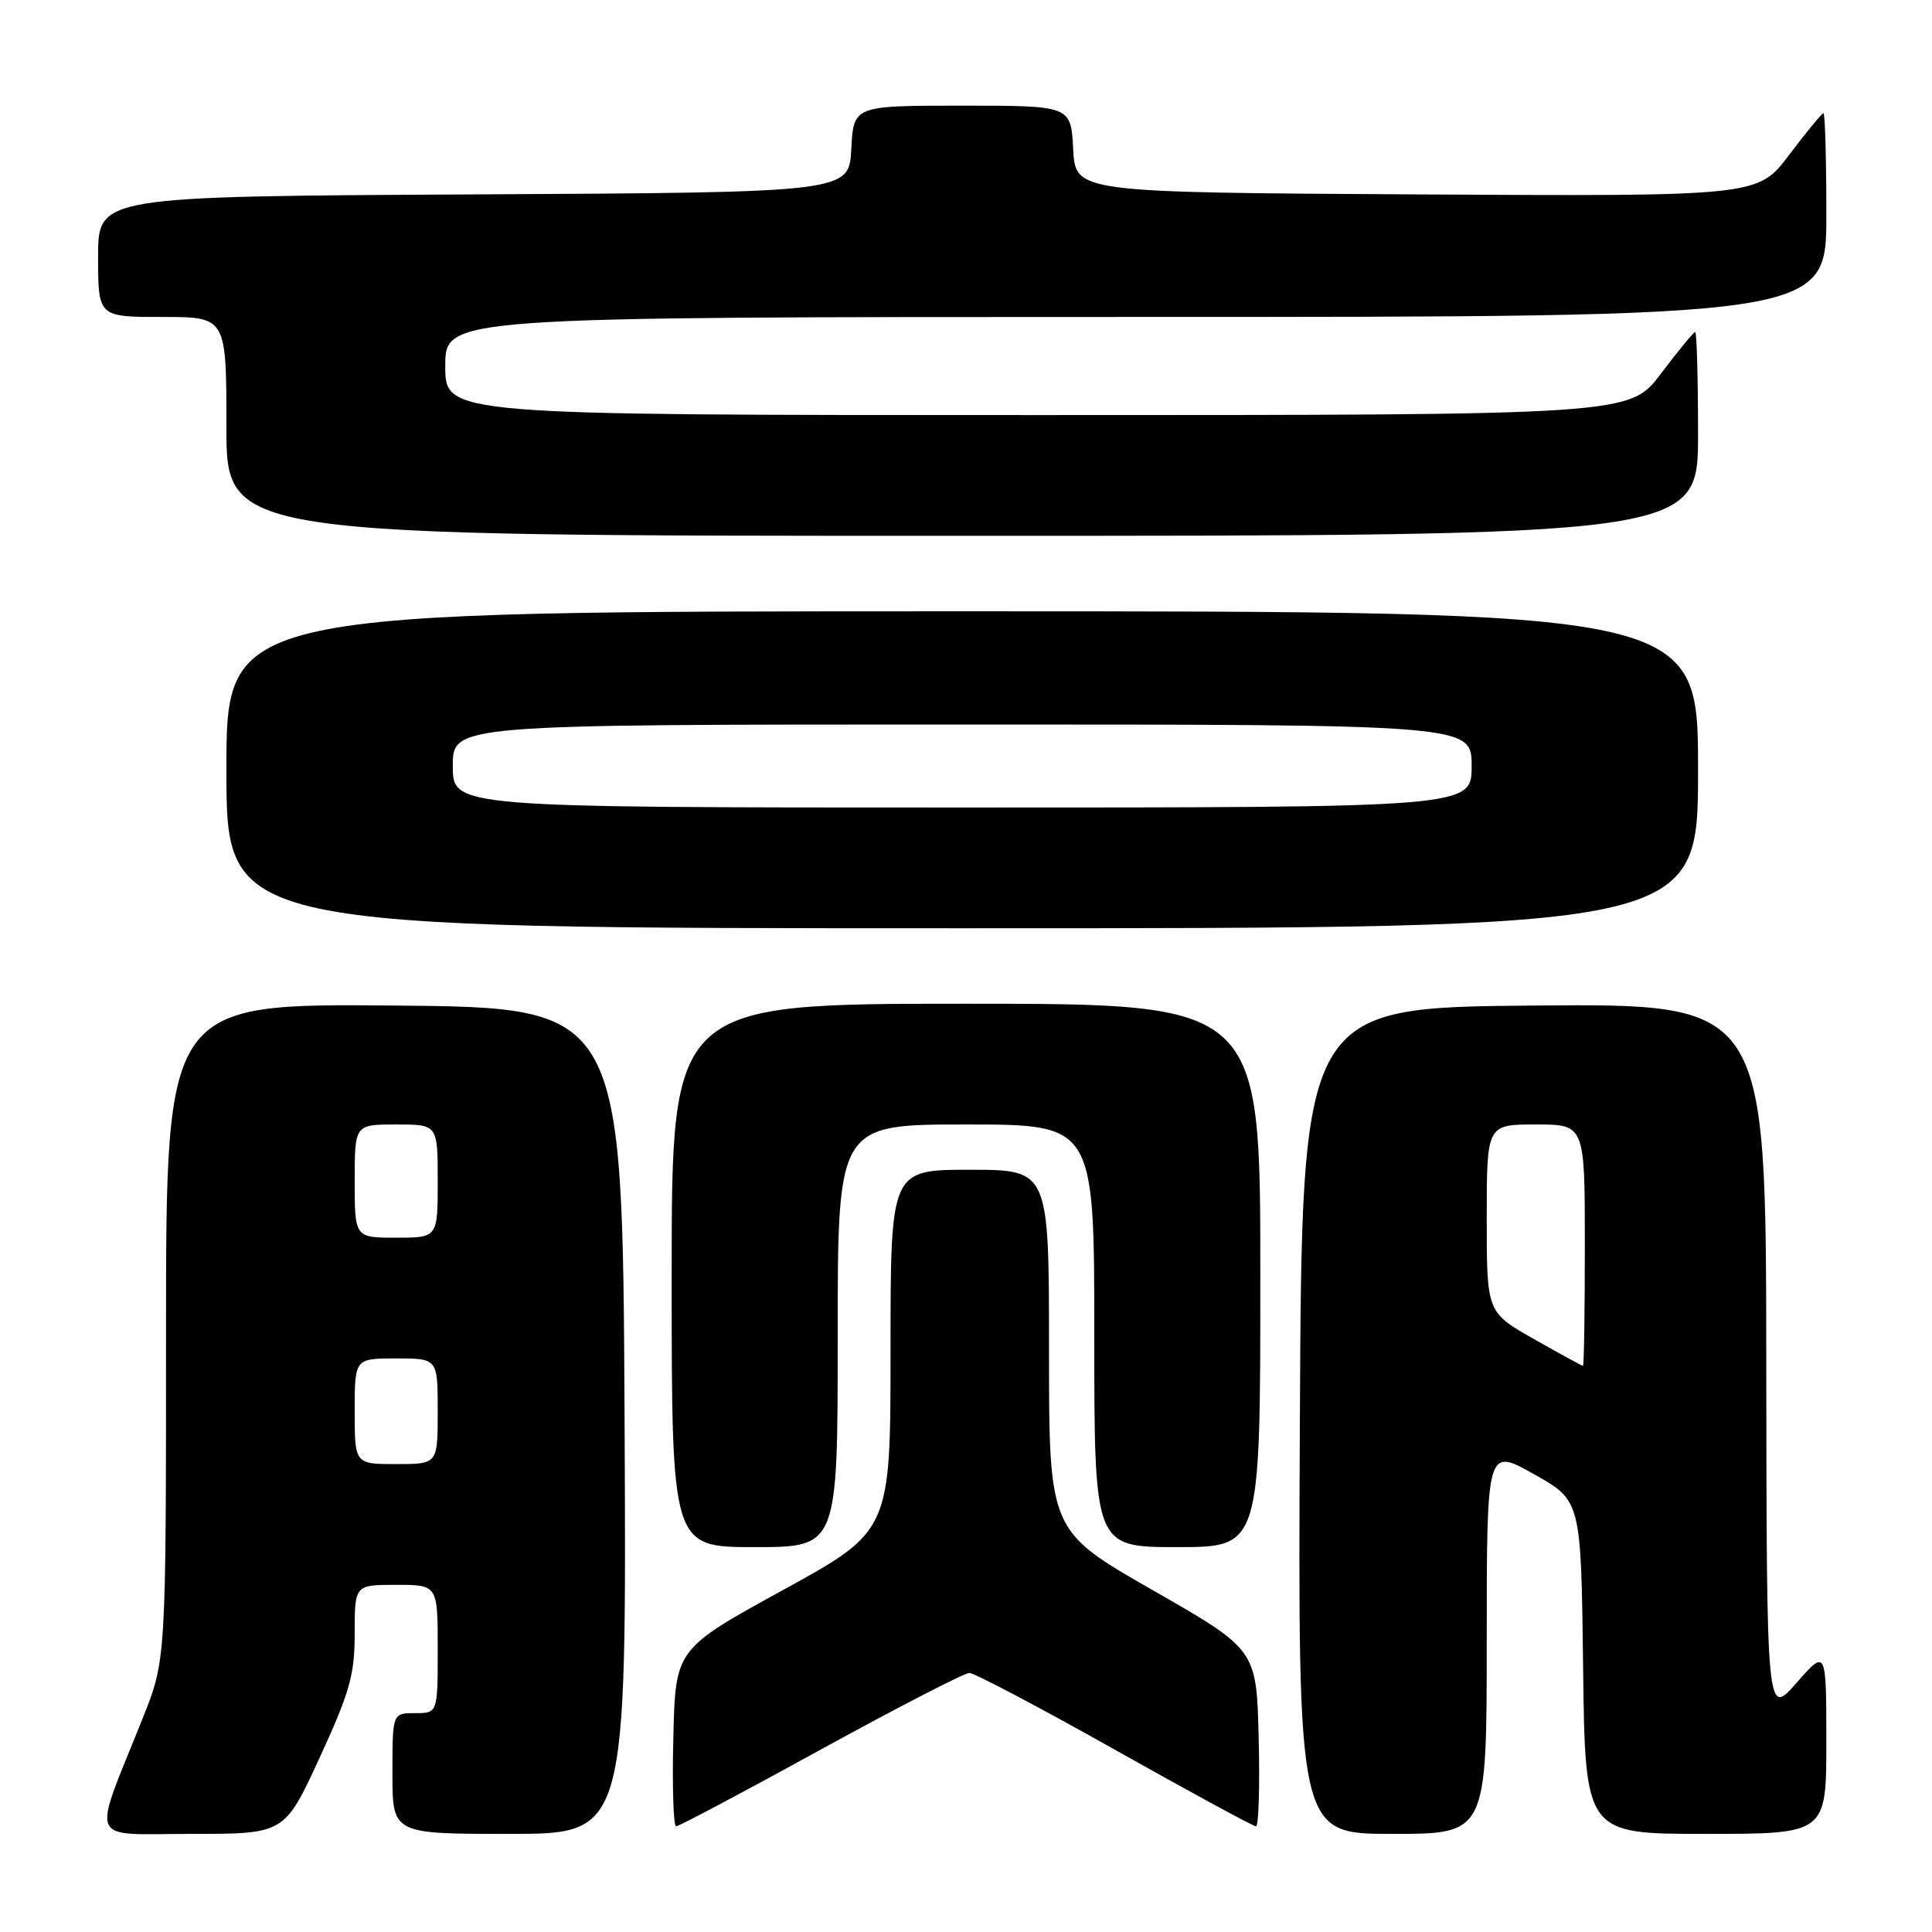 <?xml version="1.0" encoding="UTF-8" standalone="no"?>
<!DOCTYPE svg PUBLIC "-//W3C//DTD SVG 1.1//EN" "http://www.w3.org/Graphics/SVG/1.1/DTD/svg11.dtd" >
<svg xmlns="http://www.w3.org/2000/svg" xmlns:xlink="http://www.w3.org/1999/xlink" version="1.1" viewBox="0 0 256 256">
 <g >
 <path fill="currentColor"
d=" M 42.35 232.91 C 46.35 224.22 47.00 221.92 47.00 216.41 C 47.00 210.00 47.00 210.00 52.50 210.00 C 58.00 210.00 58.00 210.00 58.00 218.50 C 58.00 227.00 58.00 227.00 55.00 227.00 C 52.00 227.00 52.00 227.00 52.00 235.00 C 52.00 243.00 52.00 243.00 67.51 243.00 C 83.02 243.00 83.02 243.00 82.76 188.25 C 82.50 133.50 82.50 133.50 52.25 133.24 C 22.00 132.97 22.00 132.97 22.00 176.46 C 22.00 219.95 22.00 219.95 18.89 227.72 C 12.12 244.65 11.42 243.00 25.39 243.00 C 37.70 243.00 37.70 243.00 42.35 232.91 Z  M 197.00 217.41 C 197.00 191.82 197.00 191.82 203.25 195.33 C 209.50 198.84 209.50 198.84 209.77 220.92 C 210.04 243.00 210.04 243.00 226.02 243.00 C 242.00 243.00 242.00 243.00 242.00 230.75 C 241.99 218.50 241.99 218.50 238.04 223.00 C 234.09 227.50 234.09 227.50 234.04 180.24 C 234.00 132.97 234.00 132.97 203.25 133.24 C 172.50 133.50 172.50 133.50 172.24 188.25 C 171.98 243.00 171.98 243.00 184.49 243.00 C 197.00 243.00 197.00 243.00 197.00 217.41 Z  M 108.75 231.83 C 118.94 226.24 127.80 221.67 128.44 221.67 C 129.09 221.67 137.76 226.24 147.70 231.83 C 157.65 237.43 166.08 242.00 166.43 242.00 C 166.78 242.00 166.94 236.73 166.78 230.29 C 166.50 218.58 166.50 218.58 152.75 210.71 C 139.00 202.85 139.00 202.85 139.00 178.92 C 139.00 155.00 139.00 155.00 128.50 155.00 C 118.00 155.00 118.00 155.00 118.00 178.93 C 118.00 202.86 118.00 202.86 103.75 210.69 C 89.50 218.51 89.50 218.51 89.22 230.26 C 89.06 236.72 89.23 242.00 89.59 242.00 C 89.95 242.00 98.57 237.43 108.75 231.83 Z  M 111.00 177.00 C 111.00 149.00 111.00 149.00 128.00 149.00 C 145.00 149.00 145.00 149.00 145.00 177.00 C 145.00 205.00 145.00 205.00 156.00 205.00 C 167.00 205.00 167.00 205.00 167.00 169.00 C 167.00 133.00 167.00 133.00 128.00 133.00 C 89.00 133.00 89.00 133.00 89.00 169.00 C 89.00 205.00 89.00 205.00 100.00 205.00 C 111.00 205.00 111.00 205.00 111.00 177.00 Z  M 225.00 102.00 C 225.00 81.00 225.00 81.00 127.50 81.00 C 30.00 81.00 30.00 81.00 30.00 102.00 C 30.00 123.00 30.00 123.00 127.50 123.00 C 225.00 123.00 225.00 123.00 225.00 102.00 Z  M 225.00 57.50 C 225.00 50.08 224.83 44.00 224.62 44.00 C 224.41 44.00 222.37 46.47 220.09 49.50 C 215.94 55.00 215.94 55.00 137.47 55.00 C 59.00 55.00 59.00 55.00 59.00 48.50 C 59.00 42.00 59.00 42.00 150.50 42.00 C 242.00 42.00 242.00 42.00 242.00 28.50 C 242.00 21.07 241.83 15.00 241.62 15.00 C 241.41 15.00 239.37 17.48 237.08 20.51 C 232.92 26.02 232.92 26.02 187.71 25.76 C 142.50 25.50 142.50 25.50 142.20 19.75 C 141.90 14.00 141.90 14.00 127.50 14.00 C 113.10 14.00 113.10 14.00 112.80 19.75 C 112.50 25.50 112.50 25.50 62.75 25.76 C 13.00 26.02 13.00 26.02 13.00 34.01 C 13.00 42.00 13.00 42.00 21.50 42.00 C 30.00 42.00 30.00 42.00 30.00 56.50 C 30.00 71.00 30.00 71.00 127.50 71.00 C 225.00 71.00 225.00 71.00 225.00 57.50 Z  M 47.00 187.00 C 47.00 180.00 47.00 180.00 52.50 180.00 C 58.00 180.00 58.00 180.00 58.00 187.00 C 58.00 194.00 58.00 194.00 52.50 194.00 C 47.00 194.00 47.00 194.00 47.00 187.00 Z  M 47.00 156.50 C 47.00 149.00 47.00 149.00 52.50 149.00 C 58.00 149.00 58.00 149.00 58.00 156.50 C 58.00 164.00 58.00 164.00 52.50 164.00 C 47.00 164.00 47.00 164.00 47.00 156.50 Z  M 203.25 177.43 C 197.00 173.88 197.00 173.88 197.00 161.44 C 197.00 149.00 197.00 149.00 203.50 149.00 C 210.00 149.00 210.00 149.00 210.00 165.00 C 210.00 173.80 209.89 180.99 209.75 180.98 C 209.61 180.98 206.69 179.38 203.25 177.43 Z  M 60.00 101.50 C 60.00 96.00 60.00 96.00 127.50 96.00 C 195.00 96.00 195.00 96.00 195.00 101.50 C 195.00 107.00 195.00 107.00 127.50 107.00 C 60.00 107.00 60.00 107.00 60.00 101.50 Z "/>
</g>
</svg>